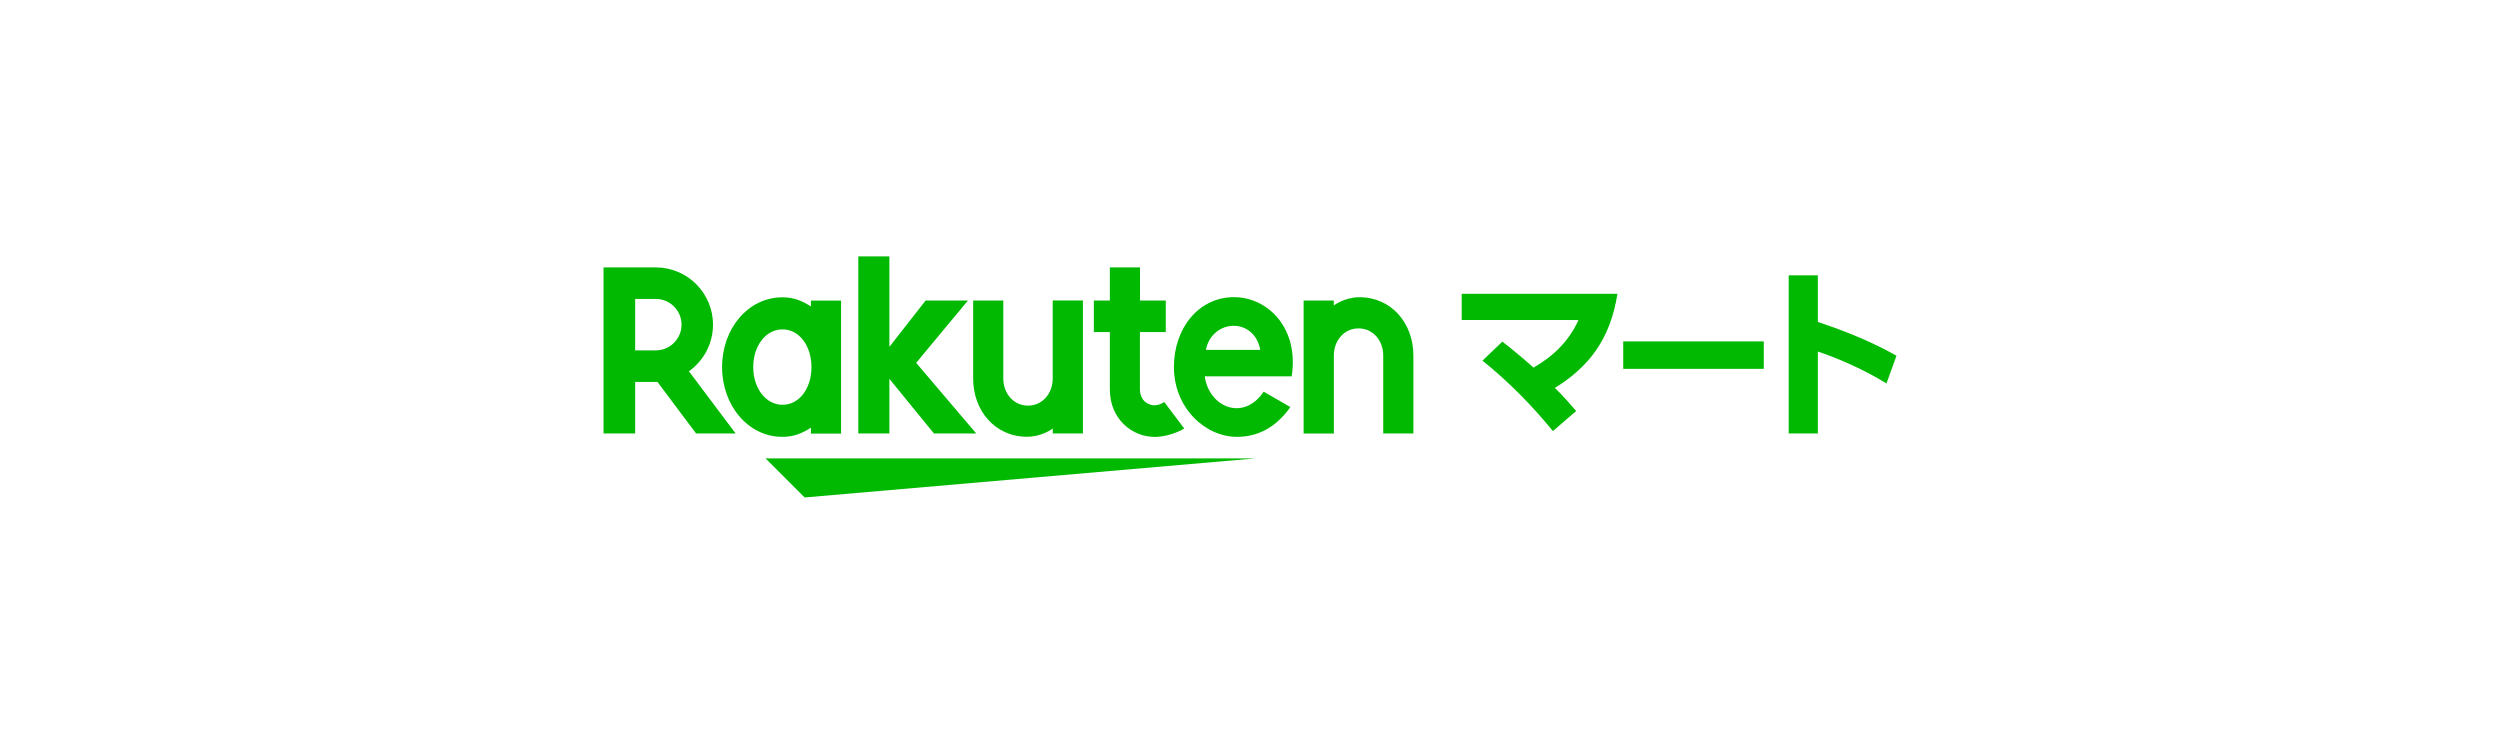 <?xml version="1.0" encoding="UTF-8"?><svg id="_レイヤー_1" xmlns="http://www.w3.org/2000/svg" viewBox="0 0 325 98"><defs><style>.cls-1{fill:none;}.cls-2{fill:#00b900;}</style></defs><rect class="cls-1" x="78.46" y="34.76" width="168.07" height="24.83"/><polygon class="cls-2" points="163.23 59.59 99.52 59.59 104.6 64.67 163.23 59.59"/><path class="cls-2" d="M105.42,39.07v.77c-1.18-.75-2.24-1.19-3.7-1.19-4.46,0-7.85,4.07-7.85,9.07,0,5,3.39,9.07,7.85,9.07,1.45,0,2.51-.44,3.7-1.19v.77s3.92,0,3.92,0v-17.29s-3.92,0-3.92,0ZM101.73,52.62c-2.2,0-3.81-2.17-3.81-4.9,0-2.74,1.61-4.9,3.81-4.9,2.2,0,3.76,2.17,3.76,4.9,0,2.74-1.55,4.9-3.76,4.9Z"/><path class="cls-2" d="M136.85,39.07v10.15c0,1.9-1.31,3.51-3.21,3.51-1.9,0-3.21-1.61-3.21-3.51v-10.15s-3.92,0-3.92,0v10.15c0,4.17,2.85,7.56,7.02,7.56,1.93,0,3.33-1.07,3.33-1.07v.64s3.92,0,3.92,0v-17.29s-3.92,0-3.92,0Z"/><path class="cls-2" d="M173.4,56.35v-10.15c0-1.9,1.31-3.51,3.21-3.51s3.21,1.61,3.21,3.51v10.15s3.92,0,3.92,0v-10.15c0-4.17-2.85-7.56-7.02-7.56-1.93,0-3.33,1.07-3.33,1.07v-.64s-3.92,0-3.92,0v17.29s3.92,0,3.92,0Z"/><path class="cls-2" d="M82.57,56.35v-6.7s2.9,0,2.9,0l5.02,6.7h5.14s-6.07-8.08-6.07-8.08c1.89-1.36,3.13-3.57,3.13-6.07,0-4.11-3.34-7.44-7.45-7.44h-6.78s0,21.59,0,21.59h4.1ZM82.57,38.86h2.68c1.84,0,3.35,1.5,3.35,3.34,0,1.85-1.51,3.35-3.35,3.35h-2.68s0-6.69,0-6.69Z"/><path class="cls-2" d="M151.35,52.26c-.35.24-.8.43-1.31.43-.64,0-1.85-.49-1.85-2.12v-7.4s3.36,0,3.36,0v-4.1s-3.35,0-3.35,0v-4.31s-3.92,0-3.92,0v4.31s-2.08,0-2.08,0v4.1s2.08,0,2.08,0v7.46c0,3.86,2.91,6.17,5.83,6.17,1.09,0,2.6-.36,3.84-1.09l-2.59-3.44Z"/><polygon class="cls-2" points="119.1 47.17 125.83 39.07 120.33 39.07 115.62 45.09 115.62 33.33 111.58 33.33 111.58 56.35 115.62 56.35 115.62 49.25 121.41 56.35 126.91 56.35 119.1 47.17"/><path class="cls-2" d="M160.41,38.63c-4.54,0-7.8,3.99-7.8,9.08,0,5.35,4.09,9.08,8.19,9.08,2.07,0,4.72-.71,6.95-3.87l-3.47-2c-2.68,3.95-7.15,1.95-7.66-2h11.3c.97-6.21-3.05-10.29-7.51-10.29ZM163.83,45.48h-7.07c.83-4.05,6.3-4.28,7.07,0Z"/><path class="cls-2" d="M210.27,38.19c-.96,6.05-3.81,9.55-8.13,12.24,1.03,1.01,1.94,2.04,2.76,3l-3.02,2.61c-2.71-3.31-5.71-6.38-9.16-9.16l2.59-2.47c1.39,1.08,2.76,2.23,4.05,3.38,2.71-1.56,4.65-3.55,5.85-6.19h-15.19v-3.41h20.25Z"/><path class="cls-2" d="M229.29,44.38v3.57h-18.27v-3.57h18.27Z"/><path class="cls-2" d="M245.24,49.85c-2.85-1.77-6.21-3.24-8.92-4.15v10.65h-3.79v-20.56h3.79v6.07c3.69,1.2,7.39,2.76,10.22,4.39l-1.3,3.6Z"/></svg>